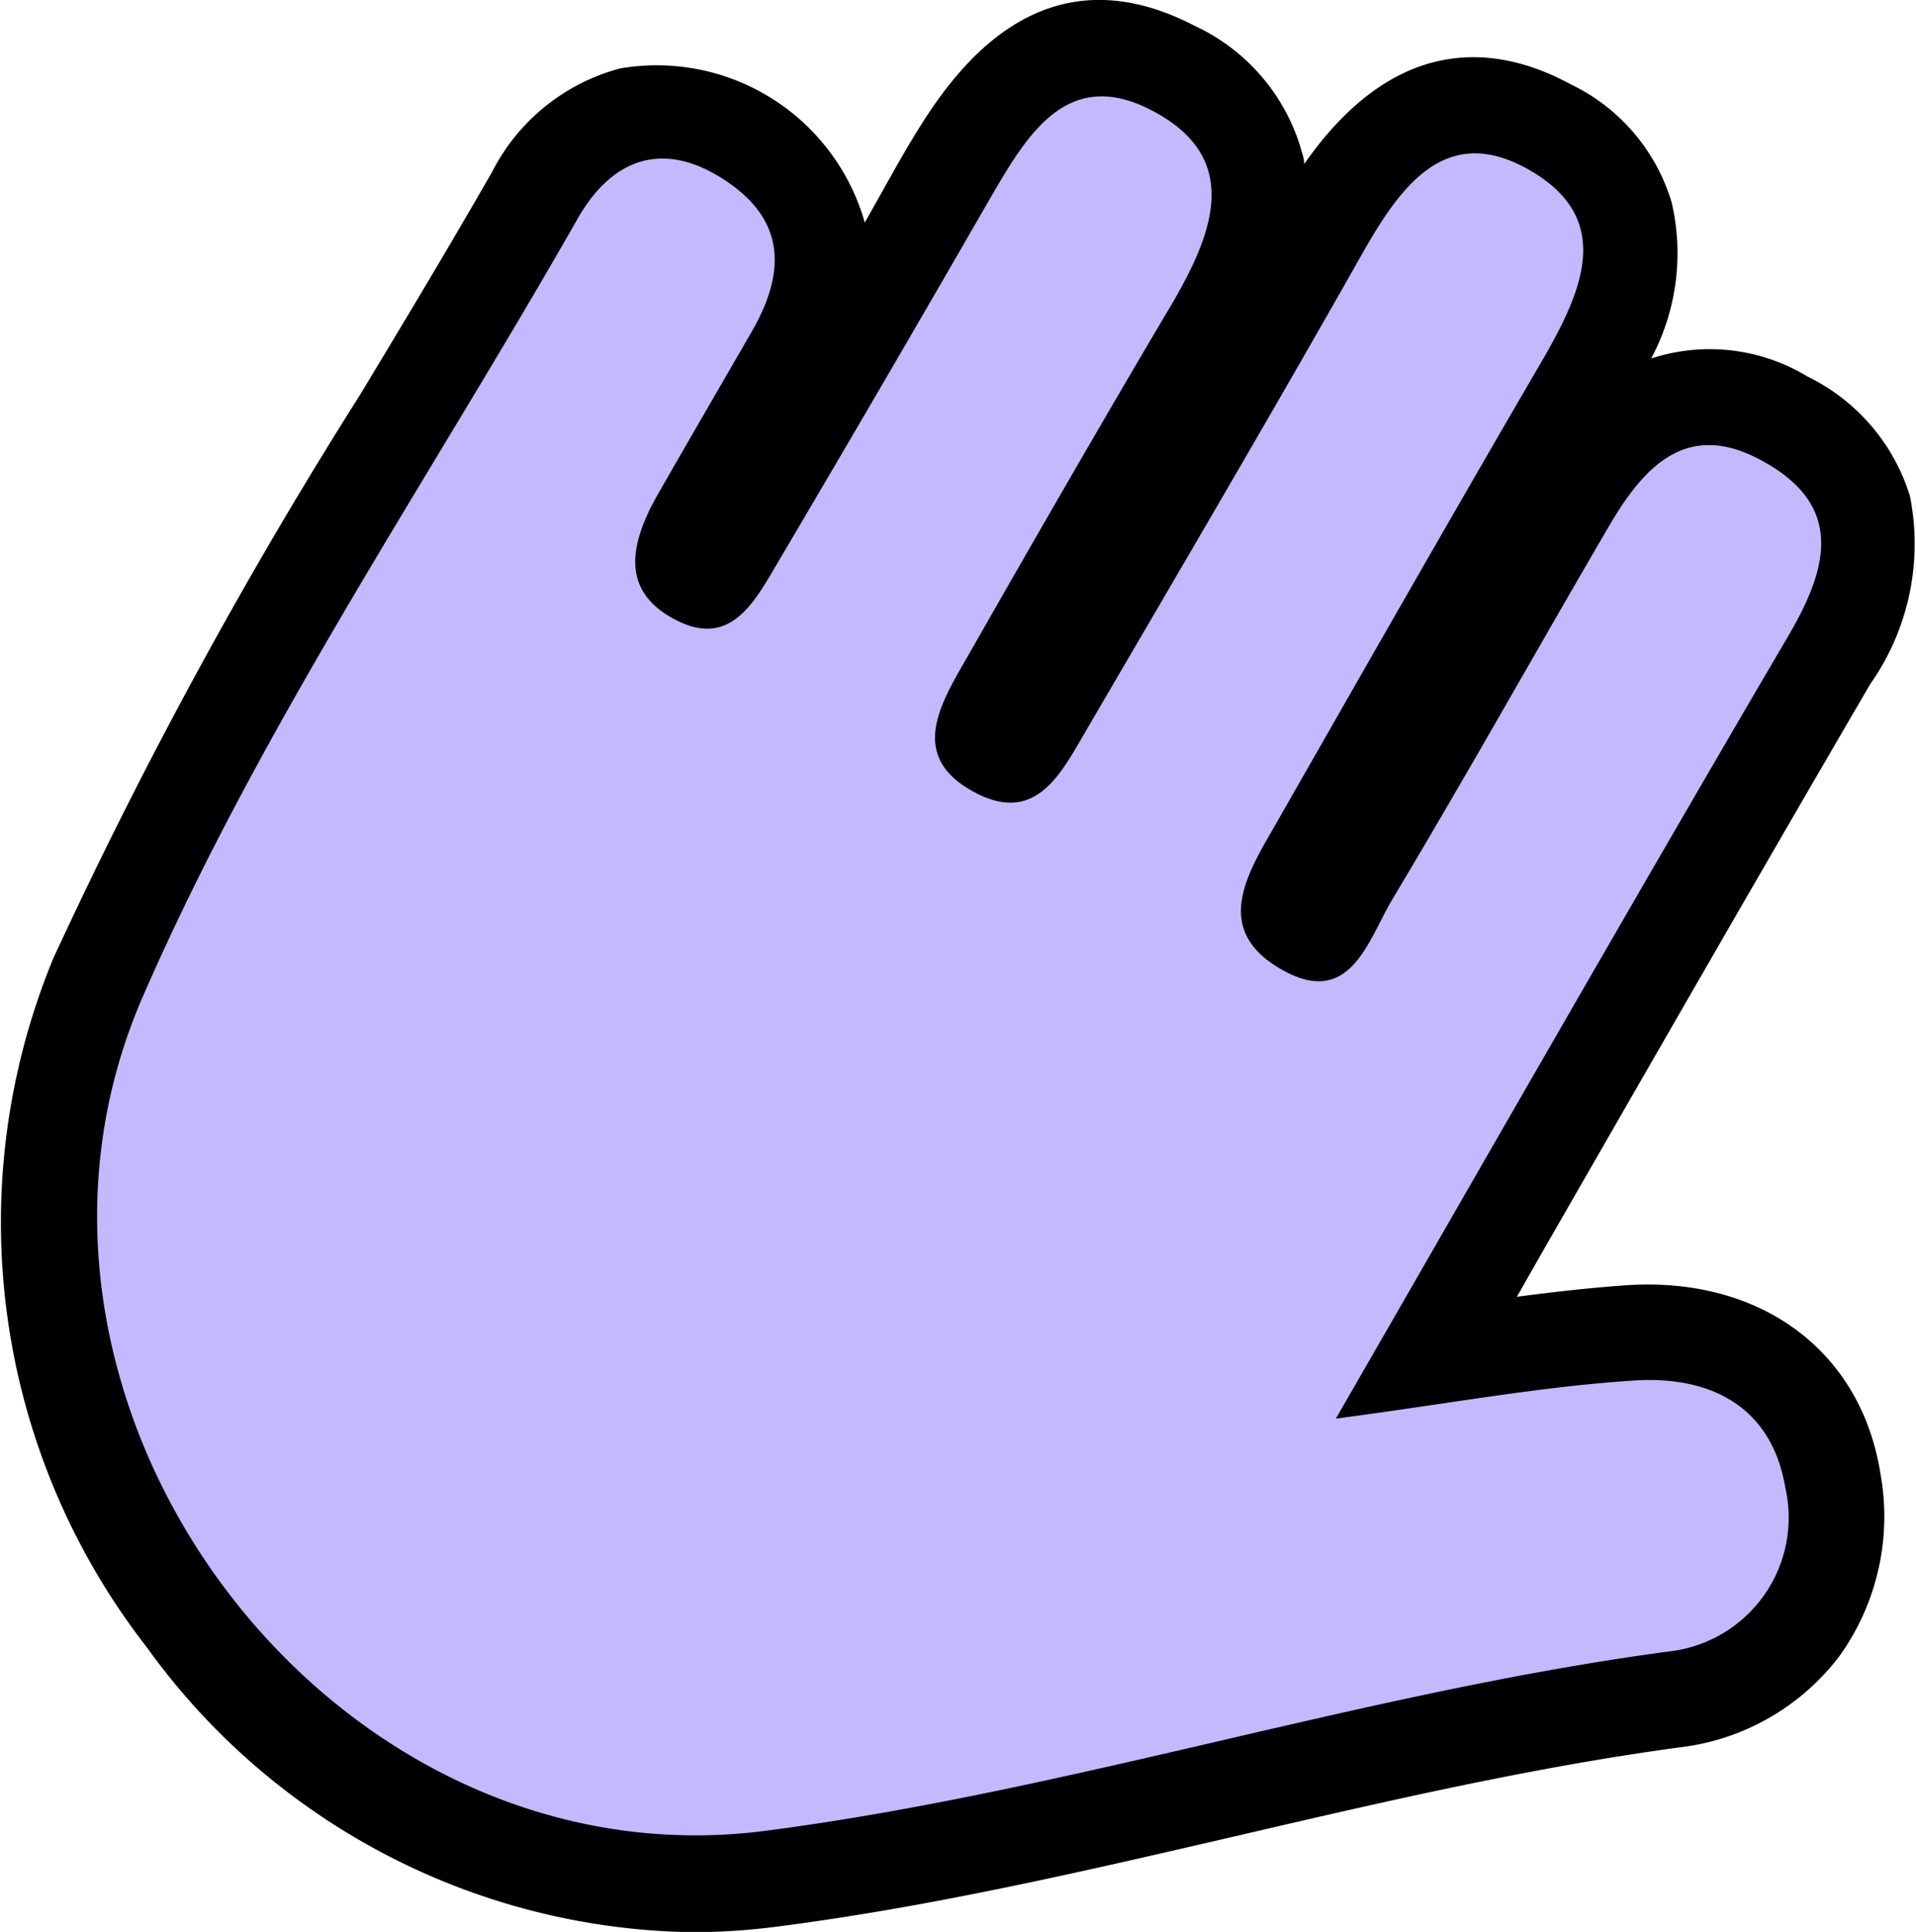 <svg id="mano_morada" data-name="mano morada" xmlns="http://www.w3.org/2000/svg" viewBox="0 0 59.91 60.41">

<defs>

<style>.cls-1{fill:#c6b8fe;}</style>
</defs><g class="purple_hand" id="mano_morada_grupo" data-name="mano morada grupo">

<path id="contorno_palma_morada" data-name="contorno palma morada" d="M298.66,466.05c-1.14.08-2.28.21-3.42.36l.86-1.51c3.5-6.09,6.8-11.84,10.19-17.65a7.62,7.62,0,0,0,1.24-5.88,6.19,6.19,0,0,0-3.21-3.74,5.89,5.89,0,0,0-4.88-.56,7,7,0,0,0,.64-4.88,6,6,0,0,0-3.15-3.69c-2.24-1.22-5.43-1.68-8.34,2.49,0-.19-.08-.38-.13-.57a6.18,6.18,0,0,0-3.31-3.76c-5.18-2.68-7.93,2.07-9,3.86l-.3.52-1,1.78A6.76,6.76,0,0,0,267.2,428a6.31,6.31,0,0,0-4,3.23c-1.33,2.32-2.74,4.67-4.11,6.94a152.83,152.83,0,0,0-9.61,17.65,21.63,21.63,0,0,0,2.92,21.55,21.38,21.38,0,0,0,17.07,8.91,20.76,20.76,0,0,0,2.6-.17c4.92-.63,9.78-1.77,14.49-2.86,4.51-1.05,9.17-2.13,13.77-2.75a7.34,7.34,0,0,0,5-2.86,7.49,7.49,0,0,0,1.28-5.69C306,468.08,302.84,465.77,298.66,466.05Z" transform="translate(-247.81 -425.86)"/>

<path id="palma_morada" data-name="palma morada" class="cls-1" d="M289.58,470.22c3.49-.46,6.38-1,9.3-1.19,2.35-.16,4.33.76,4.76,3.38A4.21,4.21,0,0,1,300,477.5c-9.56,1.28-18.79,4.38-28.26,5.61-13.7,1.77-25-13.45-19.45-26.12,3.69-8.46,9-16.24,13.58-24.29,1.06-1.86,2.65-2.49,4.6-1.21s1.89,2.93.84,4.75-2,3.45-3,5.2c-.78,1.43-1.13,2.92.66,3.82,1.63.83,2.39-.5,3.06-1.64q3.42-5.79,6.77-11.61c1.13-1.94,2.38-4.06,5-2.71,2.81,1.45,2,3.73.72,5.95-2.2,3.71-4.35,7.45-6.49,11.2-.84,1.46-1.85,3.11.32,4.22,1.86.95,2.64-.63,3.4-1.93,2.92-5,5.86-10,8.73-15.08,1.15-2,2.54-3.91,5.05-2.54,2.8,1.53,1.77,3.82.51,6-2.84,4.87-5.63,9.77-8.43,14.67-.85,1.47-1.81,3.12.16,4.32,2.26,1.38,2.81-.86,3.59-2.15,2.3-3.84,4.49-7.76,6.75-11.63,1.08-1.85,2.43-3.37,4.8-2.06,2.57,1.4,2.07,3.34.82,5.47C299.05,453.72,294.46,461.75,289.58,470.22Z" transform="translate(-247.81 -425.86)"/>

</g>
</svg>